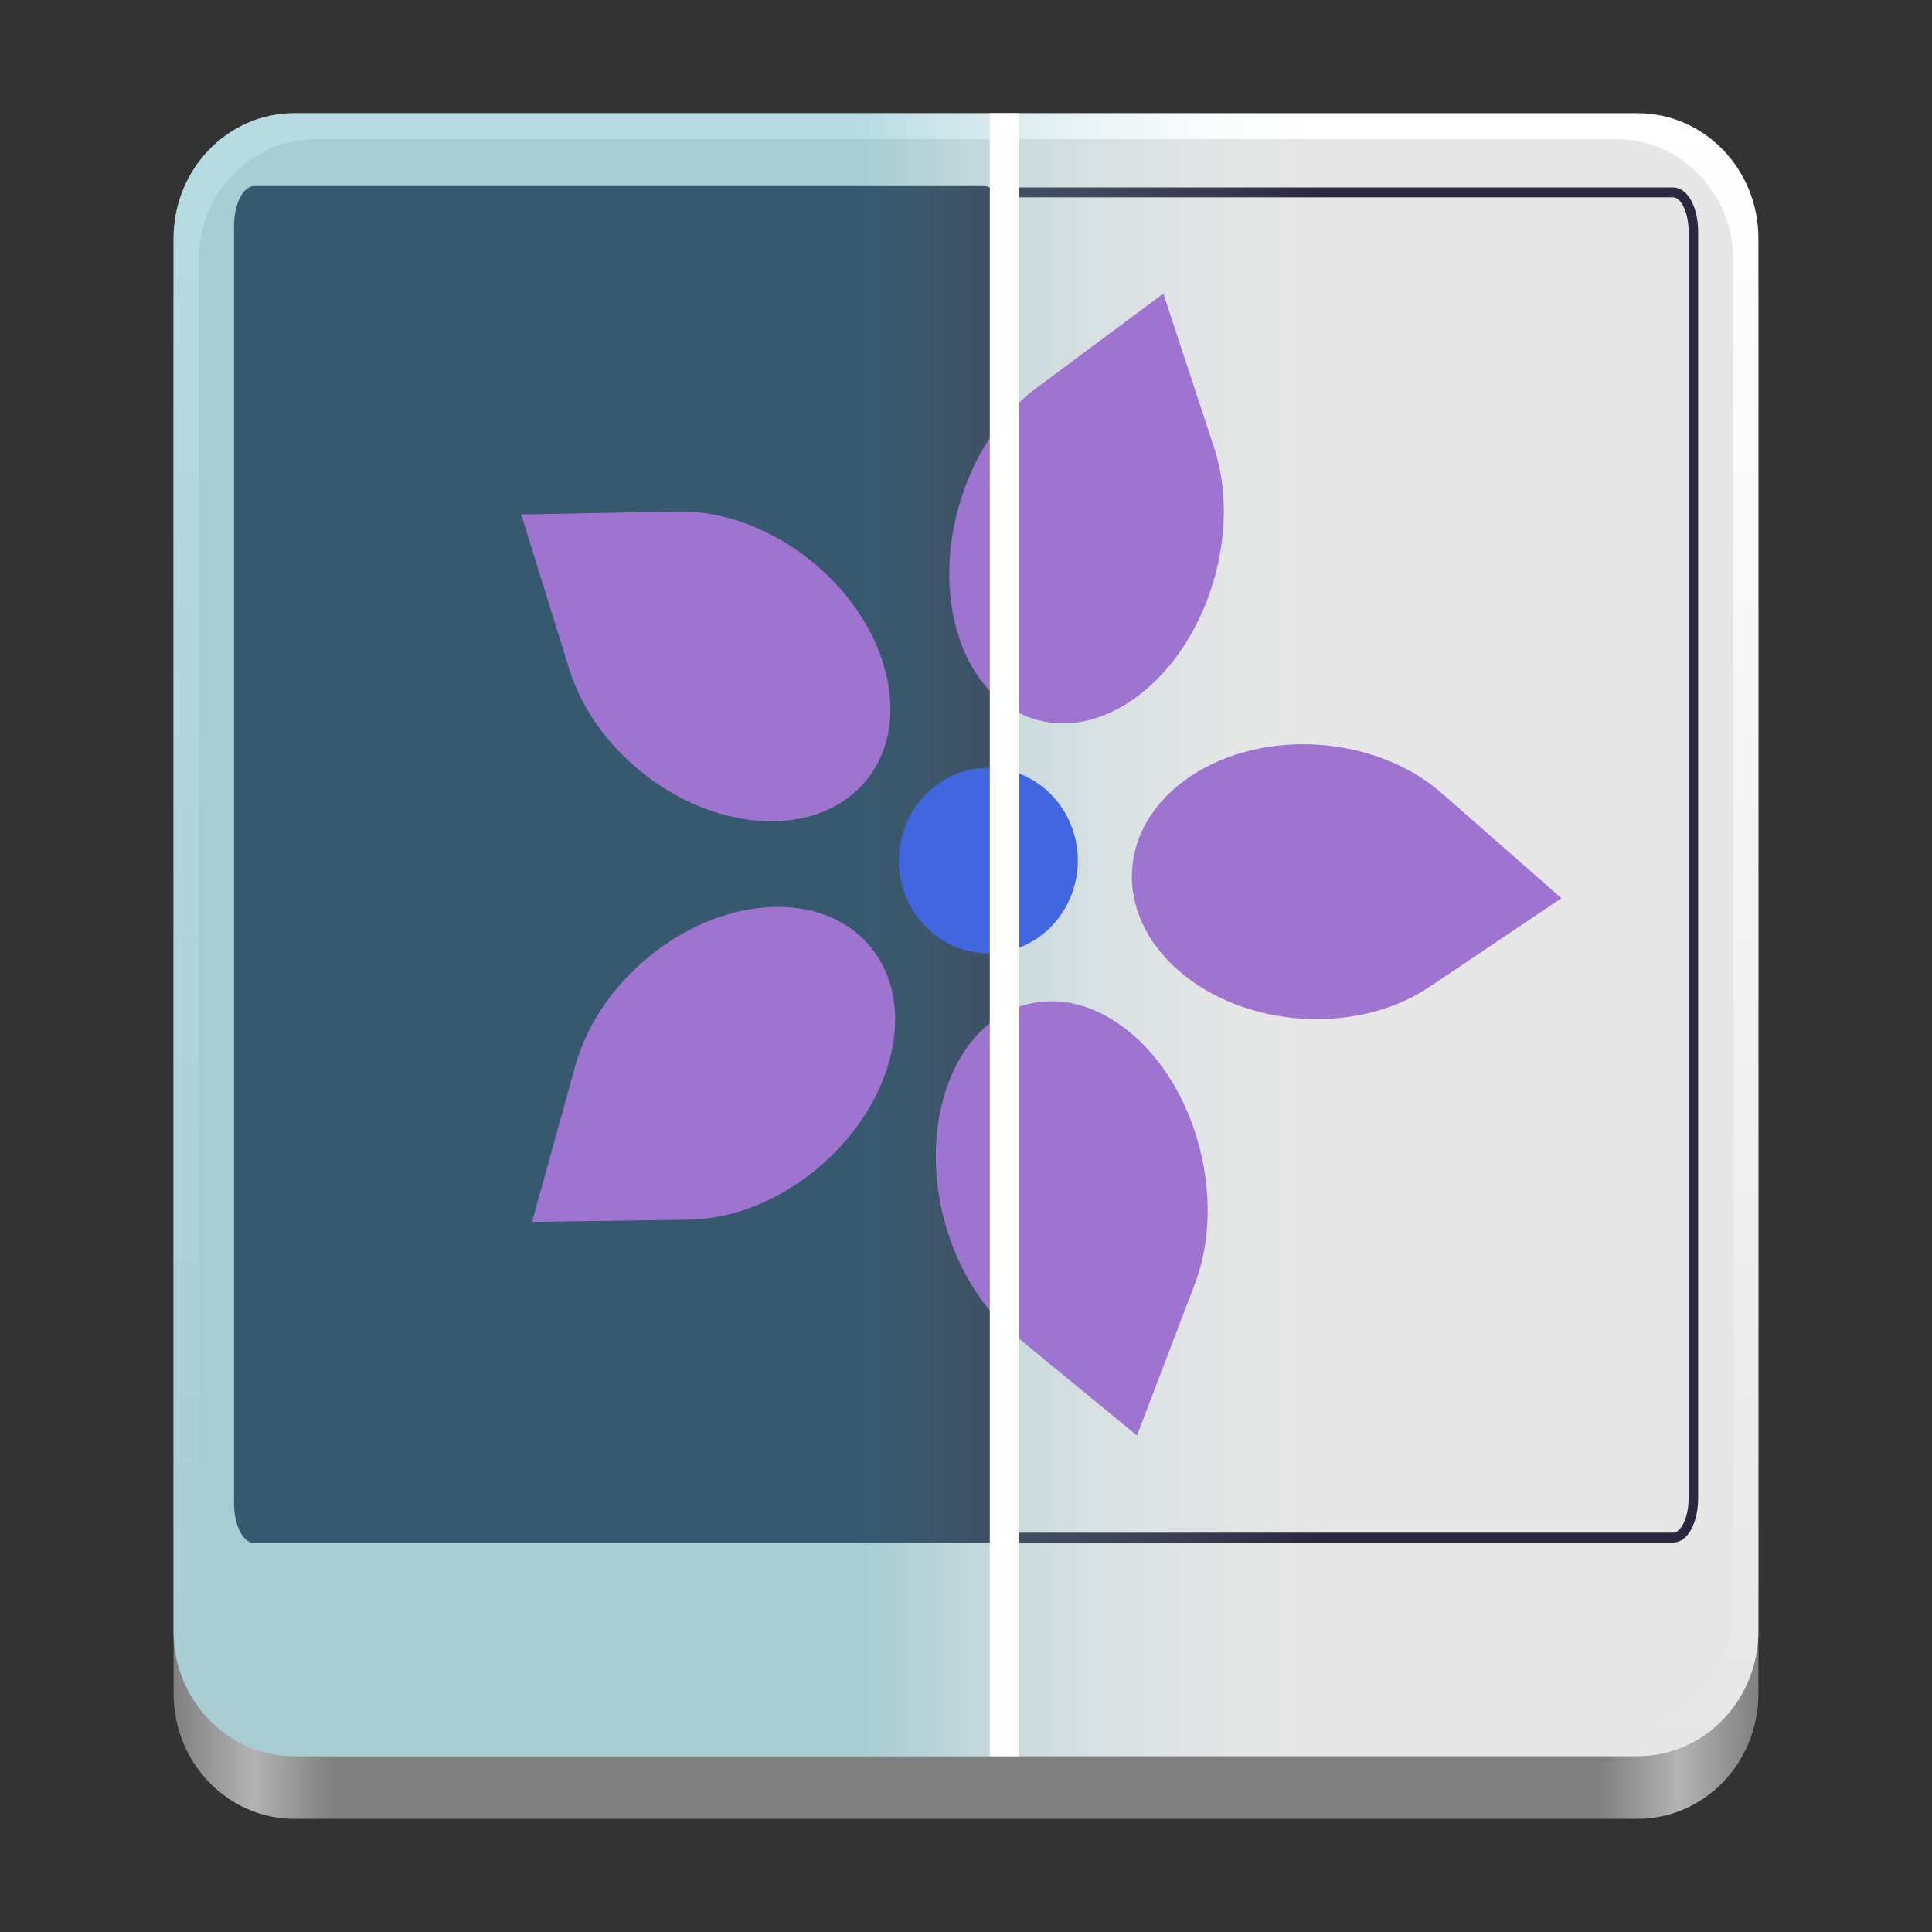 <?xml version="1.0" encoding="UTF-8"?>
<svg height="128px" viewBox="0 0 128 128" width="128px" xmlns="http://www.w3.org/2000/svg" xmlns:xlink="http://www.w3.org/1999/xlink">
    <rect x="0" y="0" width="128" height="128" fill="#333333" stroke="none"/>
    <linearGradient id="a" gradientTransform="matrix(1 0 0 1.037 0 -4.421)" gradientUnits="userSpaceOnUse" x1="11.5" x2="116.5" y1="120.5" y2="120.5">
        <stop offset="0" stop-color="#808080"/>
        <stop offset="0.05" stop-color="#b3b3b3"/>
        <stop offset="0.1" stop-color="#808080"/>
        <stop offset="0.9" stop-color="#808080"/>
        <stop offset="0.95" stop-color="#b3b3b3"/>
        <stop offset="1" stop-color="#808080"/>
    </linearGradient>
    <linearGradient id="b" gradientTransform="matrix(1 0 0 1.037 0 -0.275)" gradientUnits="userSpaceOnUse" x1="64" x2="64" y1="7.5" y2="112.5">
        <stop offset="0" stop-color="#ffffff"/>
        <stop offset="1" stop-color="#e6e6e6"/>
    </linearGradient>
    <linearGradient id="c" gradientTransform="matrix(1 0 0 1.037 0 -0.275)" gradientUnits="userSpaceOnUse" x1="11.5" x2="87.433" y1="58.159" y2="58.159">
        <stop offset="0" stop-color="#48a6b7" stop-opacity="0.4"/>
        <stop offset="0.6" stop-color="#48a6b7" stop-opacity="0.4"/>
        <stop offset="1" stop-color="#e6e6e6" stop-opacity="0"/>
    </linearGradient>
    <path d="m 19.5 11.648 h 89 c 4.418 0 8 3.711 8 8.293 v 92.266 c 0 4.578 -3.582 8.293 -8 8.293 h -89 c -4.418 0 -8 -3.715 -8 -8.293 v -92.266 c 0 -4.582 3.582 -8.293 8 -8.293 z m 0 0" fill="url(#a)"/>
    <path d="m 19.5 7.5 h 89 c 4.418 0 8 3.711 8 8.293 v 92.266 c 0 4.582 -3.582 8.293 -8 8.293 h -89 c -4.418 0 -8 -3.711 -8 -8.293 v -92.266 c 0 -4.582 3.582 -8.293 8 -8.293 z m 0 0" fill="url(#b)"/>
    <path d="m 20.906 9.219 h 86.188 c 4.277 0 7.746 3.598 7.746 8.031 v 89.352 c 0 4.438 -3.469 8.031 -7.746 8.031 h -86.188 c -4.277 0 -7.746 -3.594 -7.746 -8.031 v -89.352 c 0 -4.434 3.469 -8.031 7.746 -8.031 z m 0 0" fill="#e6e6e6"/>
    <path d="m 16.84 12.328 h 48.367 c 0.734 0 1.332 1.176 1.332 2.621 v 84.664 c 0 1.449 -0.598 2.621 -1.332 2.621 h -48.367 c -0.734 0 -1.332 -1.172 -1.332 -2.621 v -84.664 c 0 -1.445 0.598 -2.621 1.332 -2.621 z m 0 0" fill="#2a273f"/>
    <path d="m 62.488 10.716 h 48.375 c 0.734 0 1.328 1.123 1.328 2.506 v 80.932 c 0 1.383 -0.594 2.506 -1.328 2.506 h -48.375 c -0.734 0 -1.328 -1.123 -1.328 -2.506 v -80.932 c 0 -1.383 0.594 -2.506 1.328 -2.506 z m 0 0" fill="none" stroke="#2a273f" stroke-width="0.631" transform="matrix(1 0 0 1.037 0 1.633)"/>
    <path d="m 19.5 7.5 h 89 c 4.418 0 8 3.711 8 8.293 v 92.266 c 0 4.582 -3.582 8.293 -8 8.293 h -89 c -4.418 0 -8 -3.711 -8 -8.293 v -92.266 c 0 -4.582 3.582 -8.293 8 -8.293 z m 0 0" fill="url(#c)"/>
    <path d="m 71.207 55.426 c 0.844 3.277 -1.031 6.645 -4.191 7.523 c -3.16 0.879 -6.41 -1.066 -7.258 -4.344 c -0.848 -3.277 1.027 -6.645 4.191 -7.523 c 3.16 -0.879 6.41 1.066 7.258 4.344 z m 0 0" fill="#4066e0"/>
    <path d="m 62.855 71.691 c -2.117 5.539 -0.18 13.023 4.32 16.723 l 8.152 6.695 l 3.828 -10.023 c 2.117 -5.535 0.18 -13.02 -4.32 -16.719 c -4.504 -3.699 -9.867 -2.211 -11.98 3.324 z m 15.203 -7.41 c 4.387 3.848 11.848 4.336 16.664 1.094 l 8.727 -5.867 l -7.941 -6.965 c -4.387 -3.844 -11.844 -4.332 -16.664 -1.09 c -4.816 3.238 -5.168 8.984 -0.785 12.828 z m -2.711 -18.137 c 4.668 -3.473 6.945 -10.852 5.09 -16.488 l -3.363 -10.203 l -8.449 6.285 c -4.668 3.469 -6.945 10.852 -5.09 16.484 c 1.855 5.637 7.145 7.391 11.812 3.922 z m -16.832 -2.191 c -1.762 -5.668 -7.844 -10.176 -13.586 -10.066 l -10.398 0.199 l 3.188 10.262 c 1.758 5.668 7.84 10.172 13.582 10.062 c 5.742 -0.109 8.969 -4.789 7.211 -10.457 z m -7.125 16.133 c -5.746 0.078 -11.684 4.781 -13.27 10.508 l -2.871 10.359 l 10.398 -0.145 c 5.742 -0.078 11.684 -4.781 13.266 -10.504 c 1.586 -5.723 -1.781 -10.297 -7.523 -10.219 z m 0 0" fill="#9e74d0"/>
    <path d="m 65.578 7.5 h 1.945 v 108.852 h -1.945 z m 0 0" fill="#ffffff"/>
</svg>
